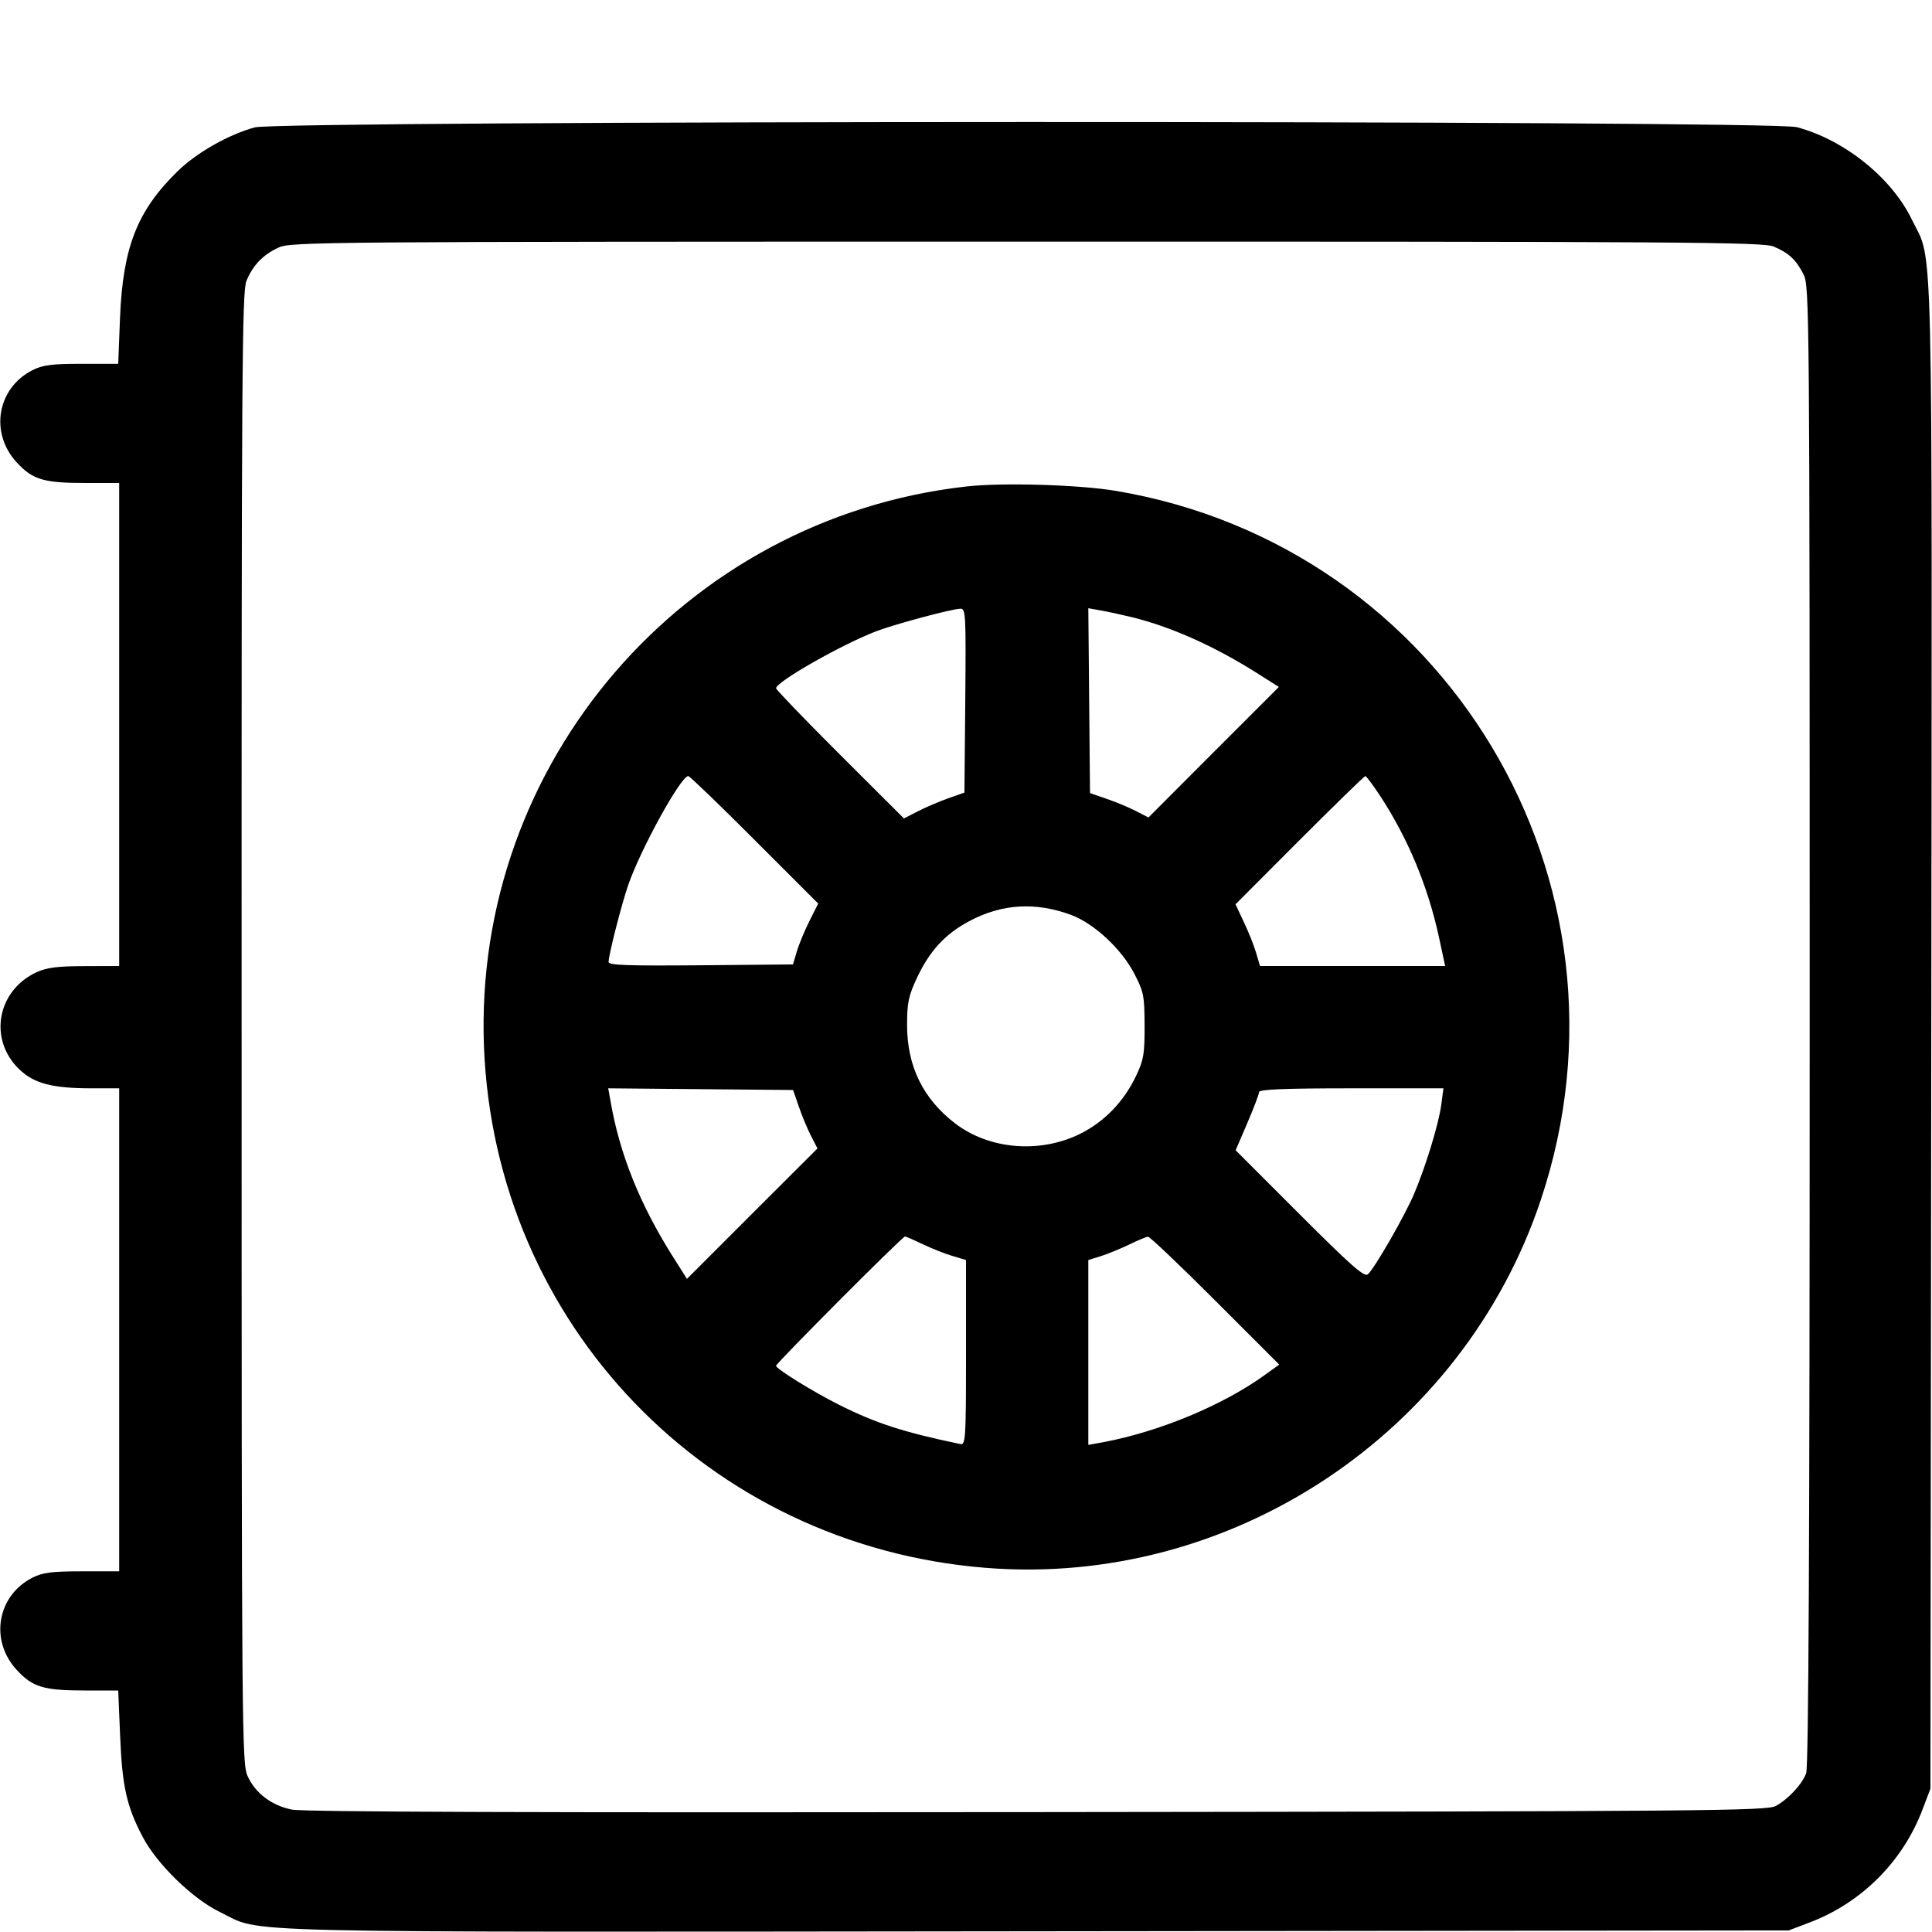 <svg width="16" height="16" fill="currentColor" xmlns="http://www.w3.org/2000/svg"><path d="M2.110 1.055 C 1.893 1.114,1.628 1.264,1.469 1.420 C 1.136 1.746,1.018 2.047,0.994 2.630 L 0.979 3.013 0.675 3.013 C 0.425 3.013,0.353 3.023,0.268 3.066 C -0.024 3.215,-0.087 3.585,0.138 3.829 C 0.271 3.973,0.360 4.000,0.713 4.000 L 0.987 4.000 0.987 6.000 L 0.987 8.000 0.700 8.001 C 0.481 8.001,0.388 8.013,0.306 8.050 C -0.025 8.201,-0.099 8.609,0.161 8.857 C 0.284 8.974,0.434 9.013,0.761 9.013 L 0.987 9.013 0.987 11.013 L 0.987 13.013 0.679 13.013 C 0.425 13.013,0.353 13.023,0.268 13.066 C -0.024 13.215,-0.087 13.585,0.138 13.829 C 0.271 13.973,0.360 14.000,0.709 14.000 L 0.979 14.000 0.995 14.380 C 1.012 14.796,1.049 14.960,1.182 15.213 C 1.301 15.439,1.595 15.725,1.820 15.834 C 2.191 16.013,1.703 16.001,8.579 15.994 L 14.813 15.987 14.979 15.924 C 15.415 15.761,15.761 15.415,15.924 14.979 L 15.987 14.813 15.994 8.579 C 16.001 1.703,16.013 2.191,15.834 1.820 C 15.666 1.472,15.275 1.158,14.880 1.053 C 14.660 0.995,2.327 0.997,2.110 1.055 M14.687 2.041 C 14.813 2.094,14.874 2.150,14.936 2.272 C 14.985 2.369,14.987 2.538,14.987 8.491 C 14.987 12.749,14.978 14.633,14.958 14.685 C 14.923 14.778,14.812 14.897,14.707 14.956 C 14.633 14.997,14.157 15.001,8.587 15.007 C 4.438 15.012,2.505 15.006,2.415 14.986 C 2.247 14.951,2.115 14.850,2.051 14.710 C 2.003 14.604,2.001 14.400,2.001 8.512 C 2.000 3.077,2.004 2.414,2.041 2.326 C 2.096 2.194,2.178 2.110,2.307 2.050 C 2.409 2.003,2.639 2.001,8.501 2.001 C 13.920 2.000,14.599 2.005,14.687 2.041 M8.001 4.029 C 5.662 4.293,3.918 6.319,4.008 8.667 C 4.097 10.965,5.861 12.799,8.161 12.984 C 10.191 13.148,12.112 11.876,12.760 9.938 C 13.641 7.306,11.973 4.524,9.240 4.065 C 8.938 4.014,8.297 3.995,8.001 4.029 M7.994 5.802 L 7.987 6.564 7.853 6.611 C 7.780 6.637,7.667 6.685,7.603 6.718 L 7.486 6.778 6.956 6.249 C 6.665 5.959,6.427 5.711,6.427 5.700 C 6.427 5.646,6.982 5.331,7.264 5.225 C 7.426 5.165,7.881 5.043,7.954 5.041 C 7.998 5.040,8.000 5.088,7.994 5.802 M9.373 5.111 C 9.702 5.192,10.064 5.354,10.422 5.582 L 10.591 5.689 10.051 6.229 L 9.511 6.770 9.402 6.714 C 9.343 6.684,9.234 6.639,9.160 6.614 L 9.027 6.568 9.020 5.803 L 9.013 5.037 9.113 5.055 C 9.168 5.064,9.285 5.090,9.373 5.111 M6.248 6.955 L 6.776 7.483 6.703 7.628 C 6.663 7.708,6.616 7.821,6.599 7.880 L 6.567 7.987 5.804 7.994 C 5.202 7.999,5.040 7.994,5.040 7.967 C 5.041 7.906,5.143 7.505,5.202 7.331 C 5.304 7.035,5.638 6.427,5.700 6.427 C 5.711 6.427,5.958 6.664,6.248 6.955 M11.431 6.593 C 11.662 6.947,11.826 7.341,11.918 7.767 L 11.968 8.000 11.202 8.000 L 10.435 8.000 10.402 7.889 C 10.384 7.828,10.338 7.713,10.300 7.634 L 10.232 7.489 10.762 6.958 C 11.054 6.666,11.299 6.427,11.307 6.427 C 11.315 6.427,11.371 6.502,11.431 6.593 M8.873 7.578 C 9.062 7.649,9.289 7.860,9.394 8.064 C 9.472 8.214,9.478 8.247,9.479 8.493 C 9.480 8.727,9.471 8.778,9.410 8.907 C 9.308 9.123,9.145 9.291,8.943 9.391 C 8.609 9.555,8.191 9.519,7.909 9.303 C 7.644 9.099,7.512 8.829,7.512 8.490 C 7.512 8.304,7.524 8.248,7.593 8.100 C 7.698 7.875,7.827 7.735,8.028 7.628 C 8.298 7.484,8.578 7.468,8.873 7.578 M6.614 9.160 C 6.639 9.234,6.684 9.343,6.714 9.402 L 6.770 9.511 6.229 10.051 L 5.689 10.591 5.582 10.422 C 5.301 9.980,5.131 9.559,5.055 9.113 L 5.037 9.013 5.803 9.020 L 6.568 9.027 6.614 9.160 M11.936 9.149 C 11.915 9.305,11.812 9.646,11.714 9.880 C 11.638 10.062,11.382 10.508,11.327 10.554 C 11.298 10.578,11.186 10.479,10.762 10.055 L 10.233 9.526 10.330 9.300 C 10.383 9.176,10.427 9.061,10.427 9.044 C 10.427 9.022,10.636 9.013,11.190 9.013 L 11.954 9.013 11.936 9.149 M7.642 10.304 C 7.715 10.339,7.825 10.383,7.887 10.401 L 8.000 10.435 8.000 11.202 C 8.000 11.918,7.997 11.968,7.953 11.959 C 7.482 11.861,7.254 11.787,6.947 11.633 C 6.732 11.525,6.427 11.336,6.427 11.311 C 6.427 11.290,7.473 10.240,7.495 10.240 C 7.503 10.240,7.569 10.269,7.642 10.304 M10.064 10.771 L 10.594 11.301 10.477 11.385 C 10.132 11.636,9.602 11.856,9.140 11.943 L 9.013 11.966 9.013 11.201 L 9.013 10.435 9.113 10.404 C 9.168 10.387,9.273 10.344,9.347 10.309 C 9.420 10.273,9.492 10.243,9.507 10.242 C 9.522 10.241,9.772 10.479,10.064 10.771 " stroke="none" fill-rule="evenodd"></path></svg>